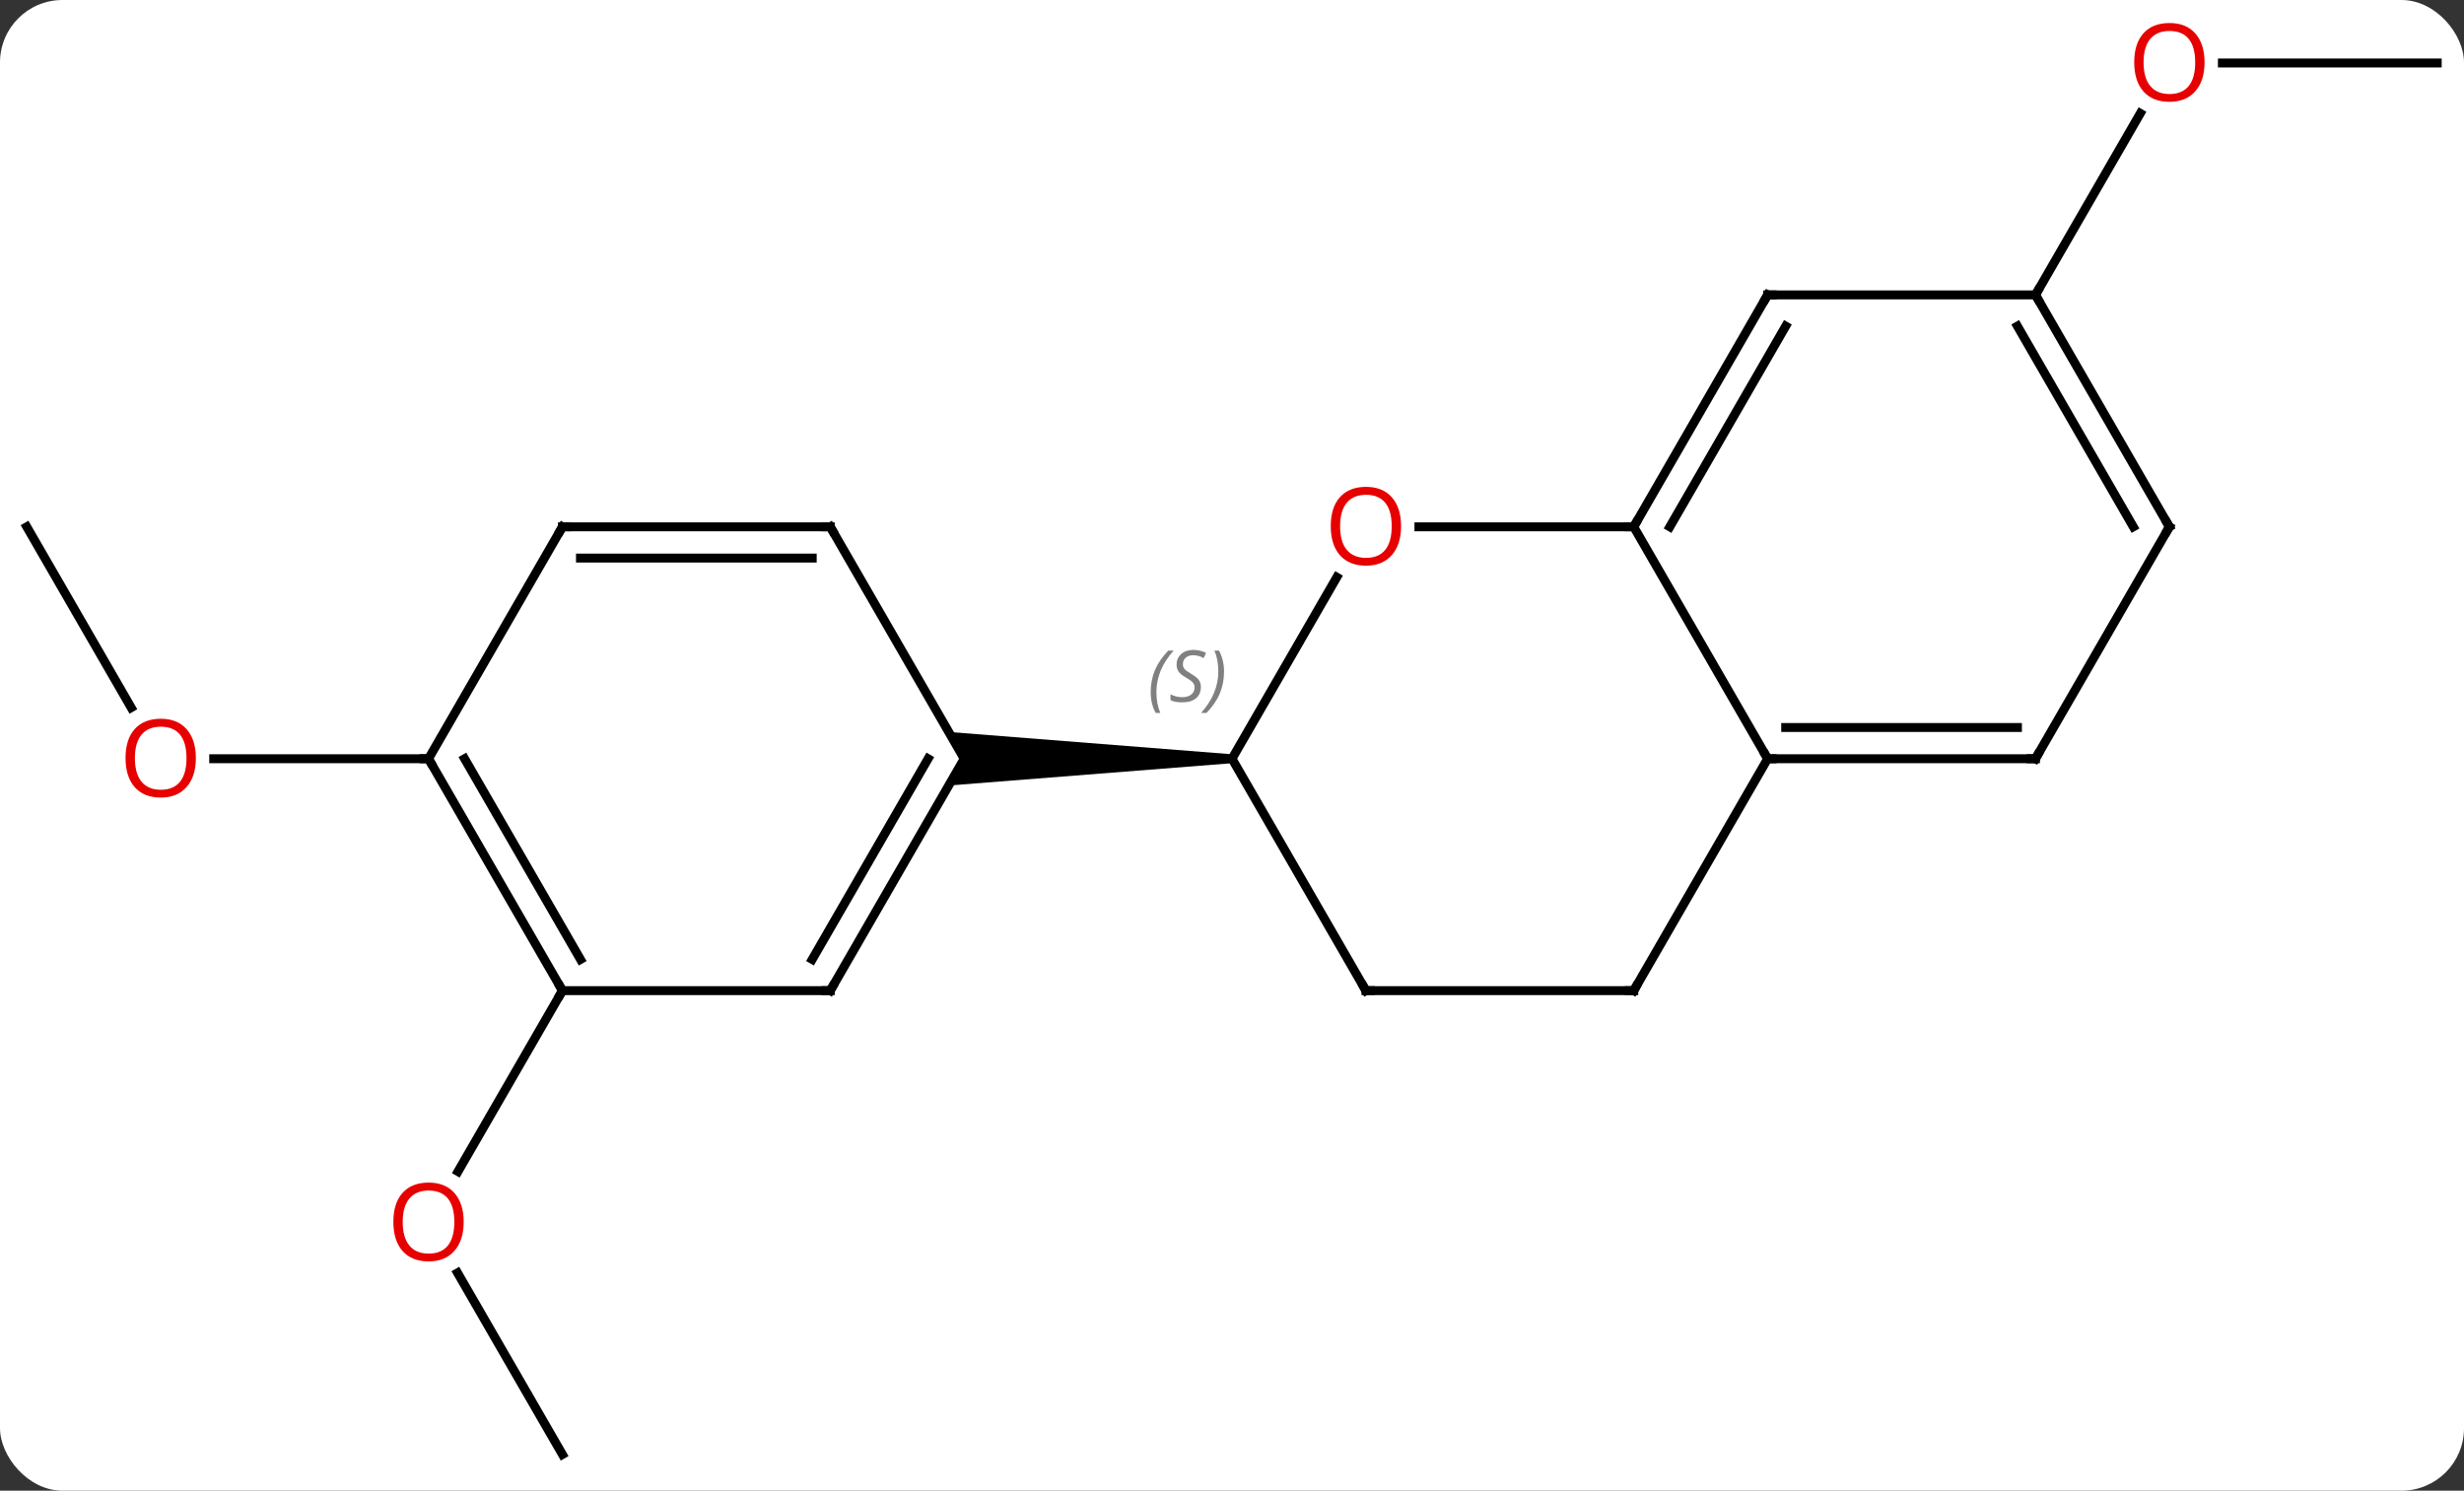 <svg width="276" viewBox="0 0 276 167" style="fill-opacity:1; color-rendering:auto; color-interpolation:auto; text-rendering:auto; stroke:black; stroke-linecap:square; stroke-miterlimit:10; shape-rendering:auto; stroke-opacity:1; fill:black; stroke-dasharray:none; font-weight:normal; stroke-width:1; font-family:'Open Sans'; font-style:normal; stroke-linejoin:miter; font-size:12; stroke-dashoffset:0; image-rendering:auto;" height="167" class="cas-substance-image" xmlns:xlink="http://www.w3.org/1999/xlink" xmlns="http://www.w3.org/2000/svg"><rect x="0" y="0" width="276" height="167" fill="#333333" stroke="none"/><svg class="cas-substance-single-component"><rect y="0" x="0" width="276" stroke="none" ry="7" rx="7" height="167" fill="white" class="cas-substance-group"/><svg y="0" x="0" width="276" viewBox="0 0 276 167" style="fill:black;" height="167" class="cas-substance-single-component-image"><svg><g><g transform="translate(138,85)" style="text-rendering:geometricPrecision; color-rendering:optimizeQuality; color-interpolation:linearRGB; stroke-linecap:butt; image-rendering:optimizeQuality;"><line y2="77.943" y1="57.599" x2="-75" x1="-86.746" style="fill:none;"/><line y2="25.98" y1="46.241" x2="-75" x1="-86.697" style="fill:none;"/><line y2="-25.98" y1="-5.728" x2="-135" x1="-123.307" style="fill:none;"/><line y2="0" y1="0" x2="-90" x1="-114.062" style="fill:none;"/><line y2="-77.943" y1="-77.943" x2="135" x1="110.938" style="fill:none;"/><line y2="-51.963" y1="-72.295" x2="90" x1="101.739" style="fill:none;"/><line y2="-20.332" y1="0" x2="11.739" x1="0" style="fill:none;"/><line y2="25.98" y1="0" x2="15" x1="0" style="fill:none;"/><path style="stroke:none;" d="M0 -0.5 L-0 0.5 L-31.732 3 L-30 0 L-31.732 -3 Z"/><line y2="-25.98" y1="-25.98" x2="45" x1="20.938" style="fill:none;"/><line y2="25.98" y1="25.98" x2="45" x1="15" style="fill:none;"/><line y2="0" y1="-25.98" x2="60" x1="45" style="fill:none;"/><line y2="-51.963" y1="-25.98" x2="60" x1="45" style="fill:none;"/><line y2="-48.463" y1="-25.98" x2="62.021" x1="49.041" style="fill:none;"/><line y2="0" y1="25.98" x2="60" x1="45" style="fill:none;"/><line y2="0" y1="0" x2="90" x1="60" style="fill:none;"/><line y2="-3.5" y1="-3.5" x2="87.979" x1="62.021" style="fill:none;"/><line y2="-51.963" y1="-51.963" x2="90" x1="60" style="fill:none;"/><line y2="-25.98" y1="0" x2="105" x1="90" style="fill:none;"/><line y2="-25.98" y1="-51.963" x2="105" x1="90" style="fill:none;"/><line y2="-25.98" y1="-48.463" x2="100.959" x1="87.979" style="fill:none;"/><line y2="25.98" y1="0" x2="-45" x1="-30" style="fill:none;"/><line y2="22.48" y1="-0" x2="-47.021" x1="-34.041" style="fill:none;"/><line y2="-25.98" y1="0" x2="-45" x1="-30" style="fill:none;"/><line y2="25.98" y1="25.98" x2="-75" x1="-45" style="fill:none;"/><line y2="-25.98" y1="-25.98" x2="-75" x1="-45" style="fill:none;"/><line y2="-22.48" y1="-22.48" x2="-72.979" x1="-47.021" style="fill:none;"/><line y2="0" y1="25.98" x2="-90" x1="-75" style="fill:none;"/><line y2="-0" y1="22.48" x2="-85.959" x1="-72.979" style="fill:none;"/><line y2="0" y1="-25.98" x2="-90" x1="-75" style="fill:none;"/></g><g transform="translate(138,85)" style="fill:rgb(230,0,0); text-rendering:geometricPrecision; color-rendering:optimizeQuality; image-rendering:optimizeQuality; font-family:'Open Sans'; stroke:rgb(230,0,0); color-interpolation:linearRGB;"><path style="stroke:none;" d="M-86.062 51.893 Q-86.062 53.955 -87.102 55.135 Q-88.141 56.315 -89.984 56.315 Q-91.875 56.315 -92.906 55.151 Q-93.938 53.986 -93.938 51.877 Q-93.938 49.783 -92.906 48.635 Q-91.875 47.486 -89.984 47.486 Q-88.125 47.486 -87.094 48.658 Q-86.062 49.83 -86.062 51.893 ZM-92.891 51.893 Q-92.891 53.627 -92.148 54.533 Q-91.406 55.44 -89.984 55.44 Q-88.562 55.44 -87.836 54.541 Q-87.109 53.643 -87.109 51.893 Q-87.109 50.158 -87.836 49.268 Q-88.562 48.377 -89.984 48.377 Q-91.406 48.377 -92.148 49.276 Q-92.891 50.174 -92.891 51.893 Z"/><path style="stroke:none;" d="M-116.062 -0.07 Q-116.062 1.992 -117.102 3.172 Q-118.141 4.352 -119.984 4.352 Q-121.875 4.352 -122.906 3.188 Q-123.938 2.023 -123.938 -0.086 Q-123.938 -2.18 -122.906 -3.328 Q-121.875 -4.477 -119.984 -4.477 Q-118.125 -4.477 -117.094 -3.305 Q-116.062 -2.133 -116.062 -0.07 ZM-122.891 -0.07 Q-122.891 1.664 -122.148 2.57 Q-121.406 3.477 -119.984 3.477 Q-118.562 3.477 -117.836 2.578 Q-117.109 1.68 -117.109 -0.07 Q-117.109 -1.805 -117.836 -2.695 Q-118.562 -3.586 -119.984 -3.586 Q-121.406 -3.586 -122.148 -2.688 Q-122.891 -1.789 -122.891 -0.07 Z"/><path style="stroke:none;" d="M108.938 -78.013 Q108.938 -75.951 107.898 -74.771 Q106.859 -73.591 105.016 -73.591 Q103.125 -73.591 102.094 -74.755 Q101.062 -75.92 101.062 -78.029 Q101.062 -80.123 102.094 -81.271 Q103.125 -82.42 105.016 -82.42 Q106.875 -82.42 107.906 -81.248 Q108.938 -80.076 108.938 -78.013 ZM102.109 -78.013 Q102.109 -76.279 102.852 -75.373 Q103.594 -74.466 105.016 -74.466 Q106.438 -74.466 107.164 -75.365 Q107.891 -76.263 107.891 -78.013 Q107.891 -79.748 107.164 -80.638 Q106.438 -81.529 105.016 -81.529 Q103.594 -81.529 102.852 -80.63 Q102.109 -79.732 102.109 -78.013 Z"/></g><g transform="translate(138,85)" style="font-size:8.4px; fill:gray; text-rendering:geometricPrecision; image-rendering:optimizeQuality; color-rendering:optimizeQuality; font-family:'Open Sans'; font-style:italic; stroke:gray; color-interpolation:linearRGB;"><path style="stroke:none;" d="M-9.108 -7.457 Q-9.108 -8.785 -8.64 -9.91 Q-8.171 -11.035 -7.14 -12.114 L-6.53 -12.114 Q-7.499 -11.051 -7.983 -9.879 Q-8.468 -8.707 -8.468 -7.473 Q-8.468 -6.145 -8.03 -5.129 L-8.546 -5.129 Q-9.108 -6.16 -9.108 -7.457 ZM-3.486 -8.051 Q-3.486 -7.223 -4.033 -6.77 Q-4.58 -6.317 -5.58 -6.317 Q-5.986 -6.317 -6.298 -6.371 Q-6.611 -6.426 -6.892 -6.567 L-6.892 -7.223 Q-6.267 -6.895 -5.564 -6.895 Q-4.939 -6.895 -4.564 -7.192 Q-4.189 -7.489 -4.189 -8.004 Q-4.189 -8.317 -4.392 -8.543 Q-4.595 -8.77 -5.158 -9.098 Q-5.751 -9.426 -5.978 -9.754 Q-6.205 -10.082 -6.205 -10.535 Q-6.205 -11.27 -5.689 -11.731 Q-5.173 -12.192 -4.33 -12.192 Q-3.954 -12.192 -3.619 -12.114 Q-3.283 -12.035 -2.908 -11.864 L-3.173 -11.27 Q-3.423 -11.426 -3.744 -11.512 Q-4.064 -11.598 -4.33 -11.598 Q-4.861 -11.598 -5.181 -11.324 Q-5.501 -11.051 -5.501 -10.582 Q-5.501 -10.379 -5.431 -10.231 Q-5.361 -10.082 -5.22 -9.949 Q-5.08 -9.817 -4.658 -9.567 Q-4.095 -9.223 -3.892 -9.028 Q-3.689 -8.832 -3.587 -8.598 Q-3.486 -8.364 -3.486 -8.051 ZM-0.891 -9.77 Q-0.891 -8.442 -1.368 -7.309 Q-1.844 -6.176 -2.86 -5.129 L-3.469 -5.129 Q-1.532 -7.285 -1.532 -9.77 Q-1.532 -11.098 -1.969 -12.114 L-1.454 -12.114 Q-0.891 -11.051 -0.891 -9.77 Z"/></g><g transform="translate(138,85)" style="fill:rgb(230,0,0); text-rendering:geometricPrecision; color-rendering:optimizeQuality; image-rendering:optimizeQuality; font-family:'Open Sans'; stroke:rgb(230,0,0); color-interpolation:linearRGB;"><path style="stroke:none;" d="M18.938 -26.05 Q18.938 -23.988 17.898 -22.808 Q16.859 -21.628 15.016 -21.628 Q13.125 -21.628 12.094 -22.793 Q11.062 -23.957 11.062 -26.066 Q11.062 -28.16 12.094 -29.308 Q13.125 -30.457 15.016 -30.457 Q16.875 -30.457 17.906 -29.285 Q18.938 -28.113 18.938 -26.05 ZM12.109 -26.05 Q12.109 -24.316 12.852 -23.41 Q13.594 -22.503 15.016 -22.503 Q16.438 -22.503 17.164 -23.402 Q17.891 -24.3 17.891 -26.05 Q17.891 -27.785 17.164 -28.675 Q16.438 -29.566 15.016 -29.566 Q13.594 -29.566 12.852 -28.668 Q12.109 -27.769 12.109 -26.05 Z"/></g><g transform="translate(138,85)" style="stroke-linecap:butt; text-rendering:geometricPrecision; color-rendering:optimizeQuality; image-rendering:optimizeQuality; font-family:'Open Sans'; color-interpolation:linearRGB; stroke-miterlimit:5;"><path style="fill:none;" d="M14.75 25.547 L15 25.98 L15.5 25.98"/><path style="fill:none;" d="M45.25 -26.413 L45 -25.98 L44.5 -25.98"/><path style="fill:none;" d="M44.5 25.98 L45 25.98 L45.25 25.547"/><path style="fill:none;" d="M60.5 0 L60 0 L59.75 -0.433"/><path style="fill:none;" d="M59.75 -51.53 L60 -51.963 L60.5 -51.963"/><path style="fill:none;" d="M89.5 -0 L90 0 L90.25 -0.433"/><path style="fill:none;" d="M90.25 -51.53 L90 -51.963 L90.25 -52.396"/><path style="fill:none;" d="M104.75 -25.547 L105 -25.98 L104.75 -26.413"/><path style="fill:none;" d="M-44.75 25.547 L-45 25.98 L-45.5 25.98"/><path style="fill:none;" d="M-44.75 -25.547 L-45 -25.98 L-45.5 -25.98"/><path style="fill:none;" d="M-75.25 25.547 L-75 25.98 L-75.25 26.413"/><path style="fill:none;" d="M-74.5 -25.98 L-75 -25.98 L-75.25 -25.547"/><path style="fill:none;" d="M-89.75 0.433 L-90 0 L-90.5 -0"/></g></g></svg></svg></svg></svg>